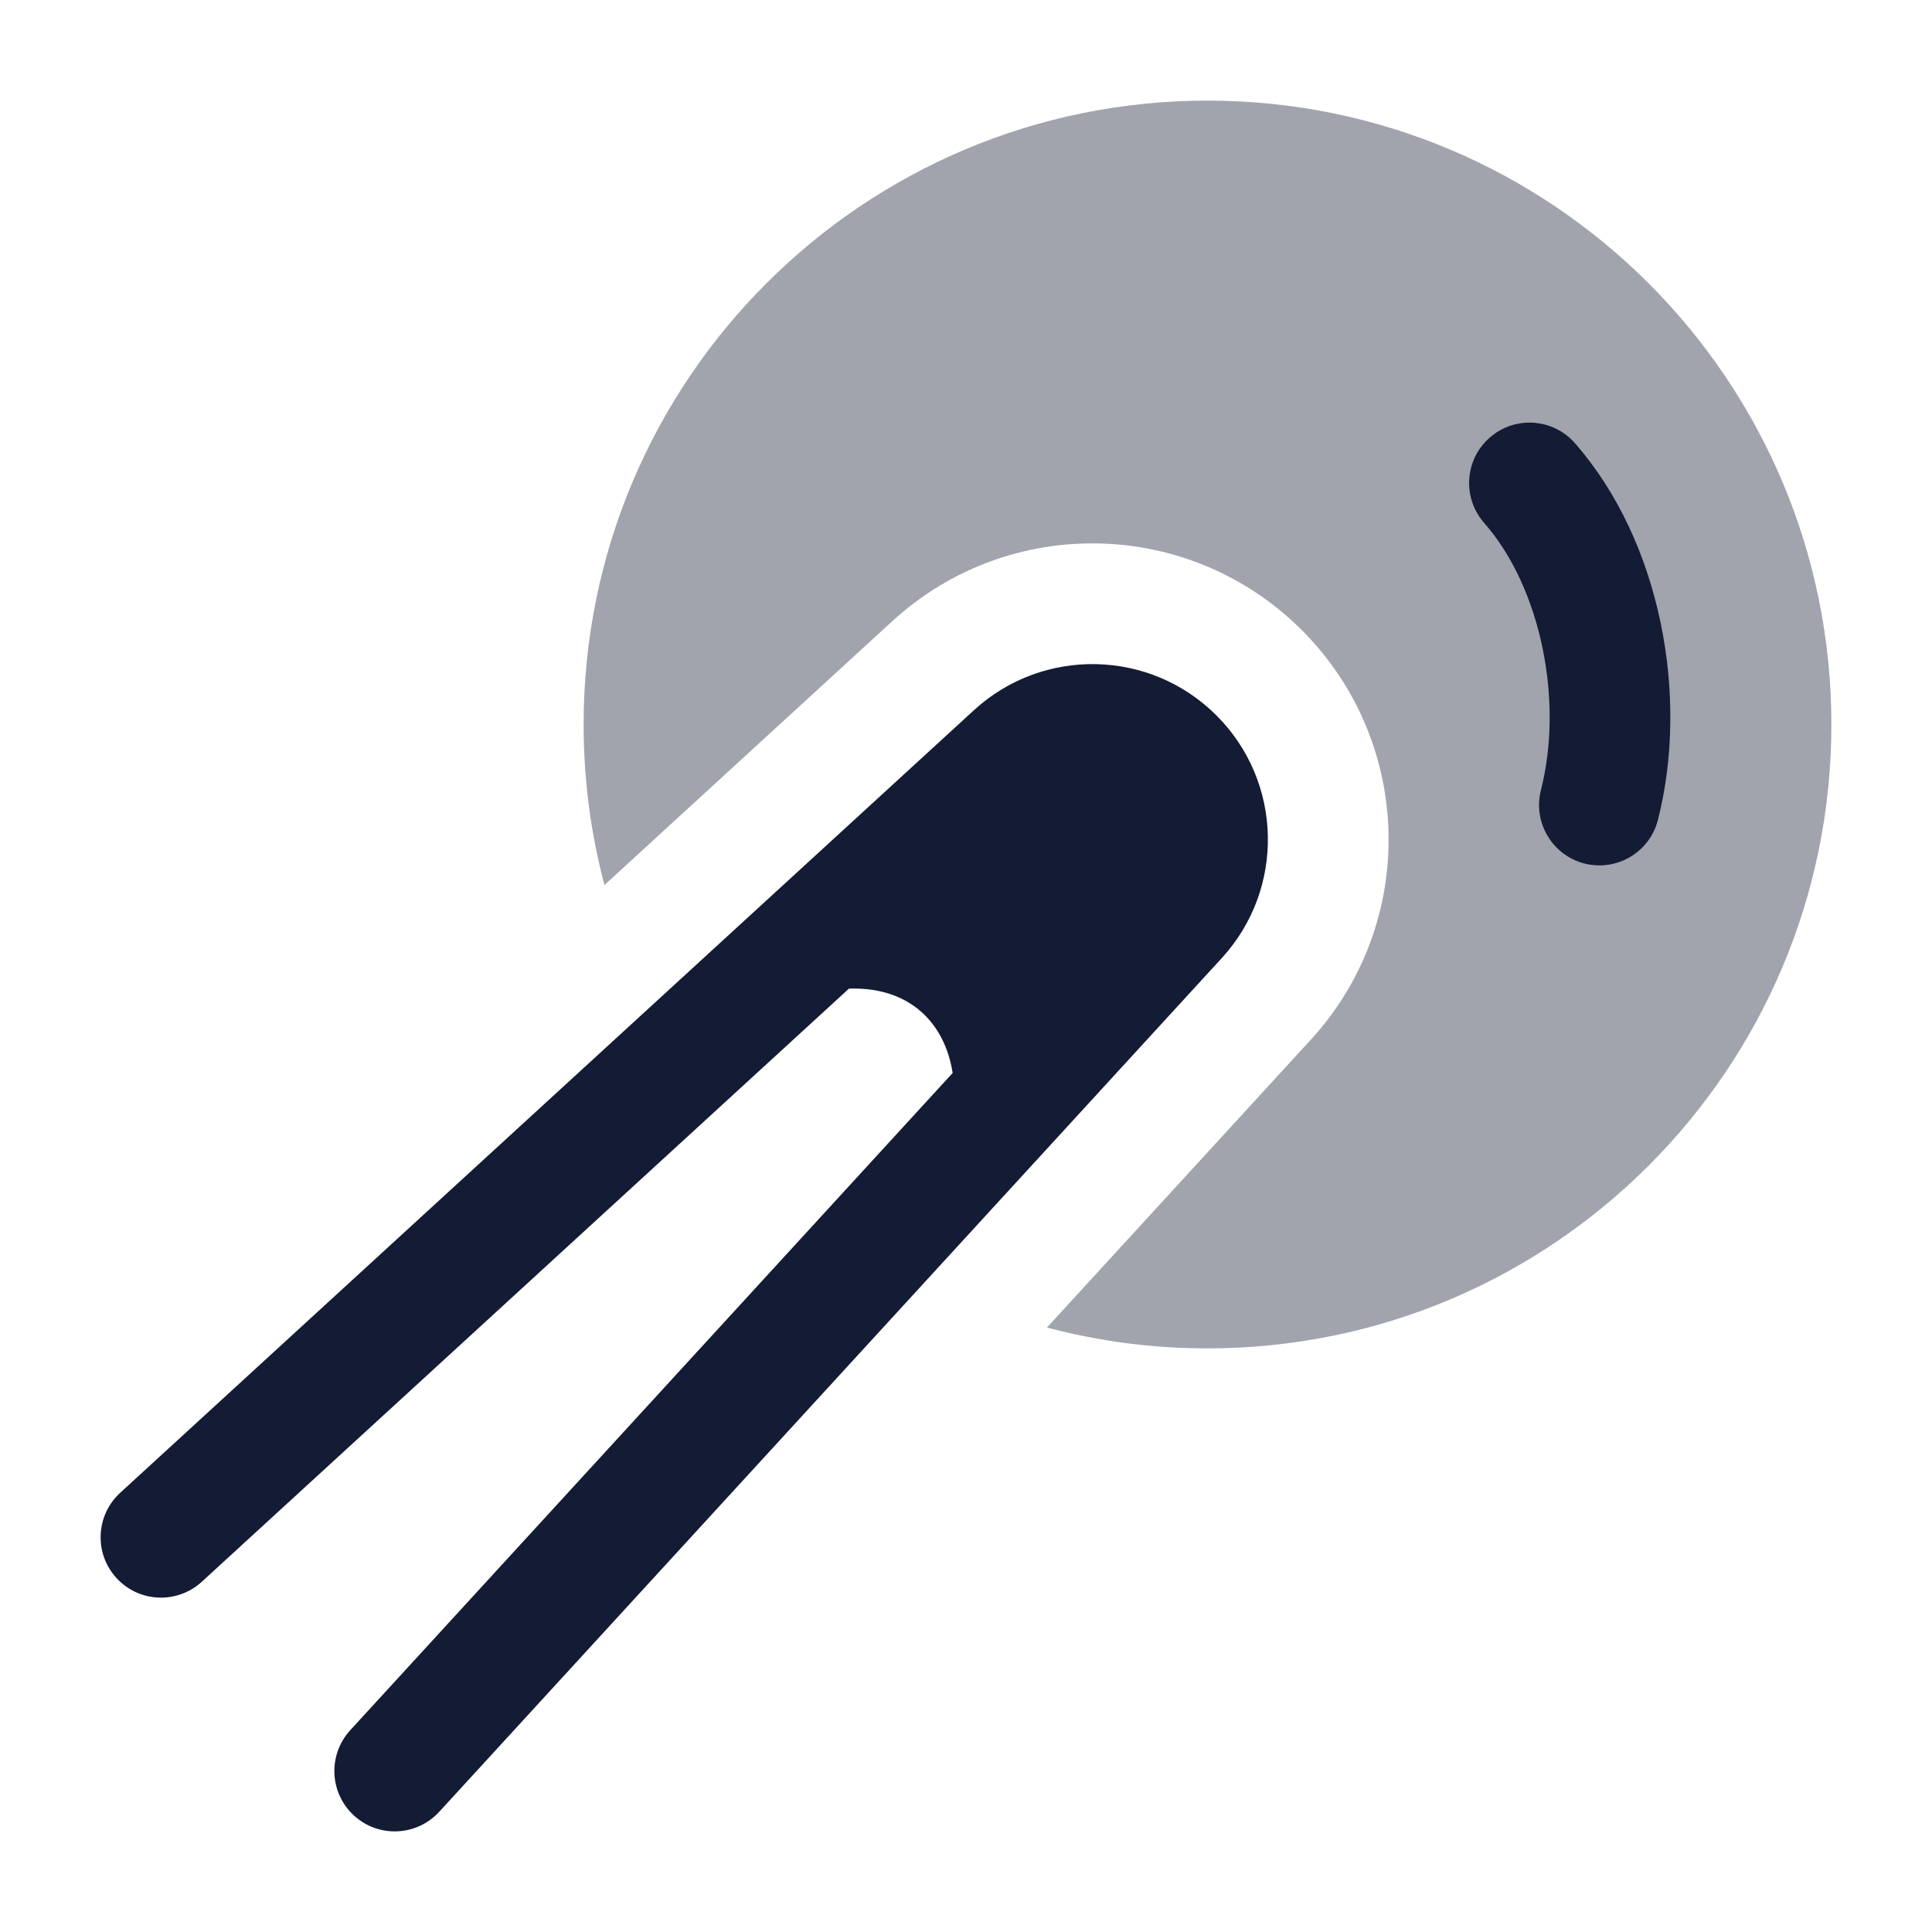 <svg width="24" height="24" viewBox="0 0 24 24" fill="none" xmlns="http://www.w3.org/2000/svg">
<path d="M15.112 8.888C14.287 8.063 12.958 8.034 12.098 8.823L1.493 18.544C1.188 18.824 1.167 19.298 1.447 19.603C1.727 19.909 2.201 19.929 2.507 19.649L10.546 12.281C10.962 12.267 11.258 12.399 11.454 12.578C11.642 12.748 11.784 13.003 11.834 13.329L4.351 21.493C4.071 21.799 4.091 22.273 4.397 22.553C4.702 22.833 5.176 22.812 5.456 22.507L15.177 11.902C15.966 11.042 15.937 9.713 15.112 8.888Z" fill="#141B34"/>
<path opacity="0.4" d="M15 1.25C10.72 1.25 7.25 4.72 7.25 9C7.25 9.69 7.34 10.358 7.509 10.994L11.084 7.717C12.536 6.386 14.779 6.435 16.172 7.828C17.565 9.221 17.614 11.464 16.283 12.916L13.006 16.491C13.642 16.66 14.31 16.75 15 16.75C19.28 16.75 22.75 13.28 22.75 9C22.75 4.72 19.28 1.25 15 1.25Z" fill="#141B34"/>
<path fill-rule="evenodd" clip-rule="evenodd" d="M18.506 5.436C18.194 5.709 18.163 6.183 18.436 6.495C19.145 7.302 19.424 8.71 19.142 9.814C19.04 10.216 19.282 10.624 19.683 10.727C20.084 10.829 20.493 10.587 20.595 10.186C20.983 8.67 20.642 6.735 19.564 5.505C19.291 5.194 18.817 5.163 18.506 5.436Z" fill="#141B34"/>
</svg>

